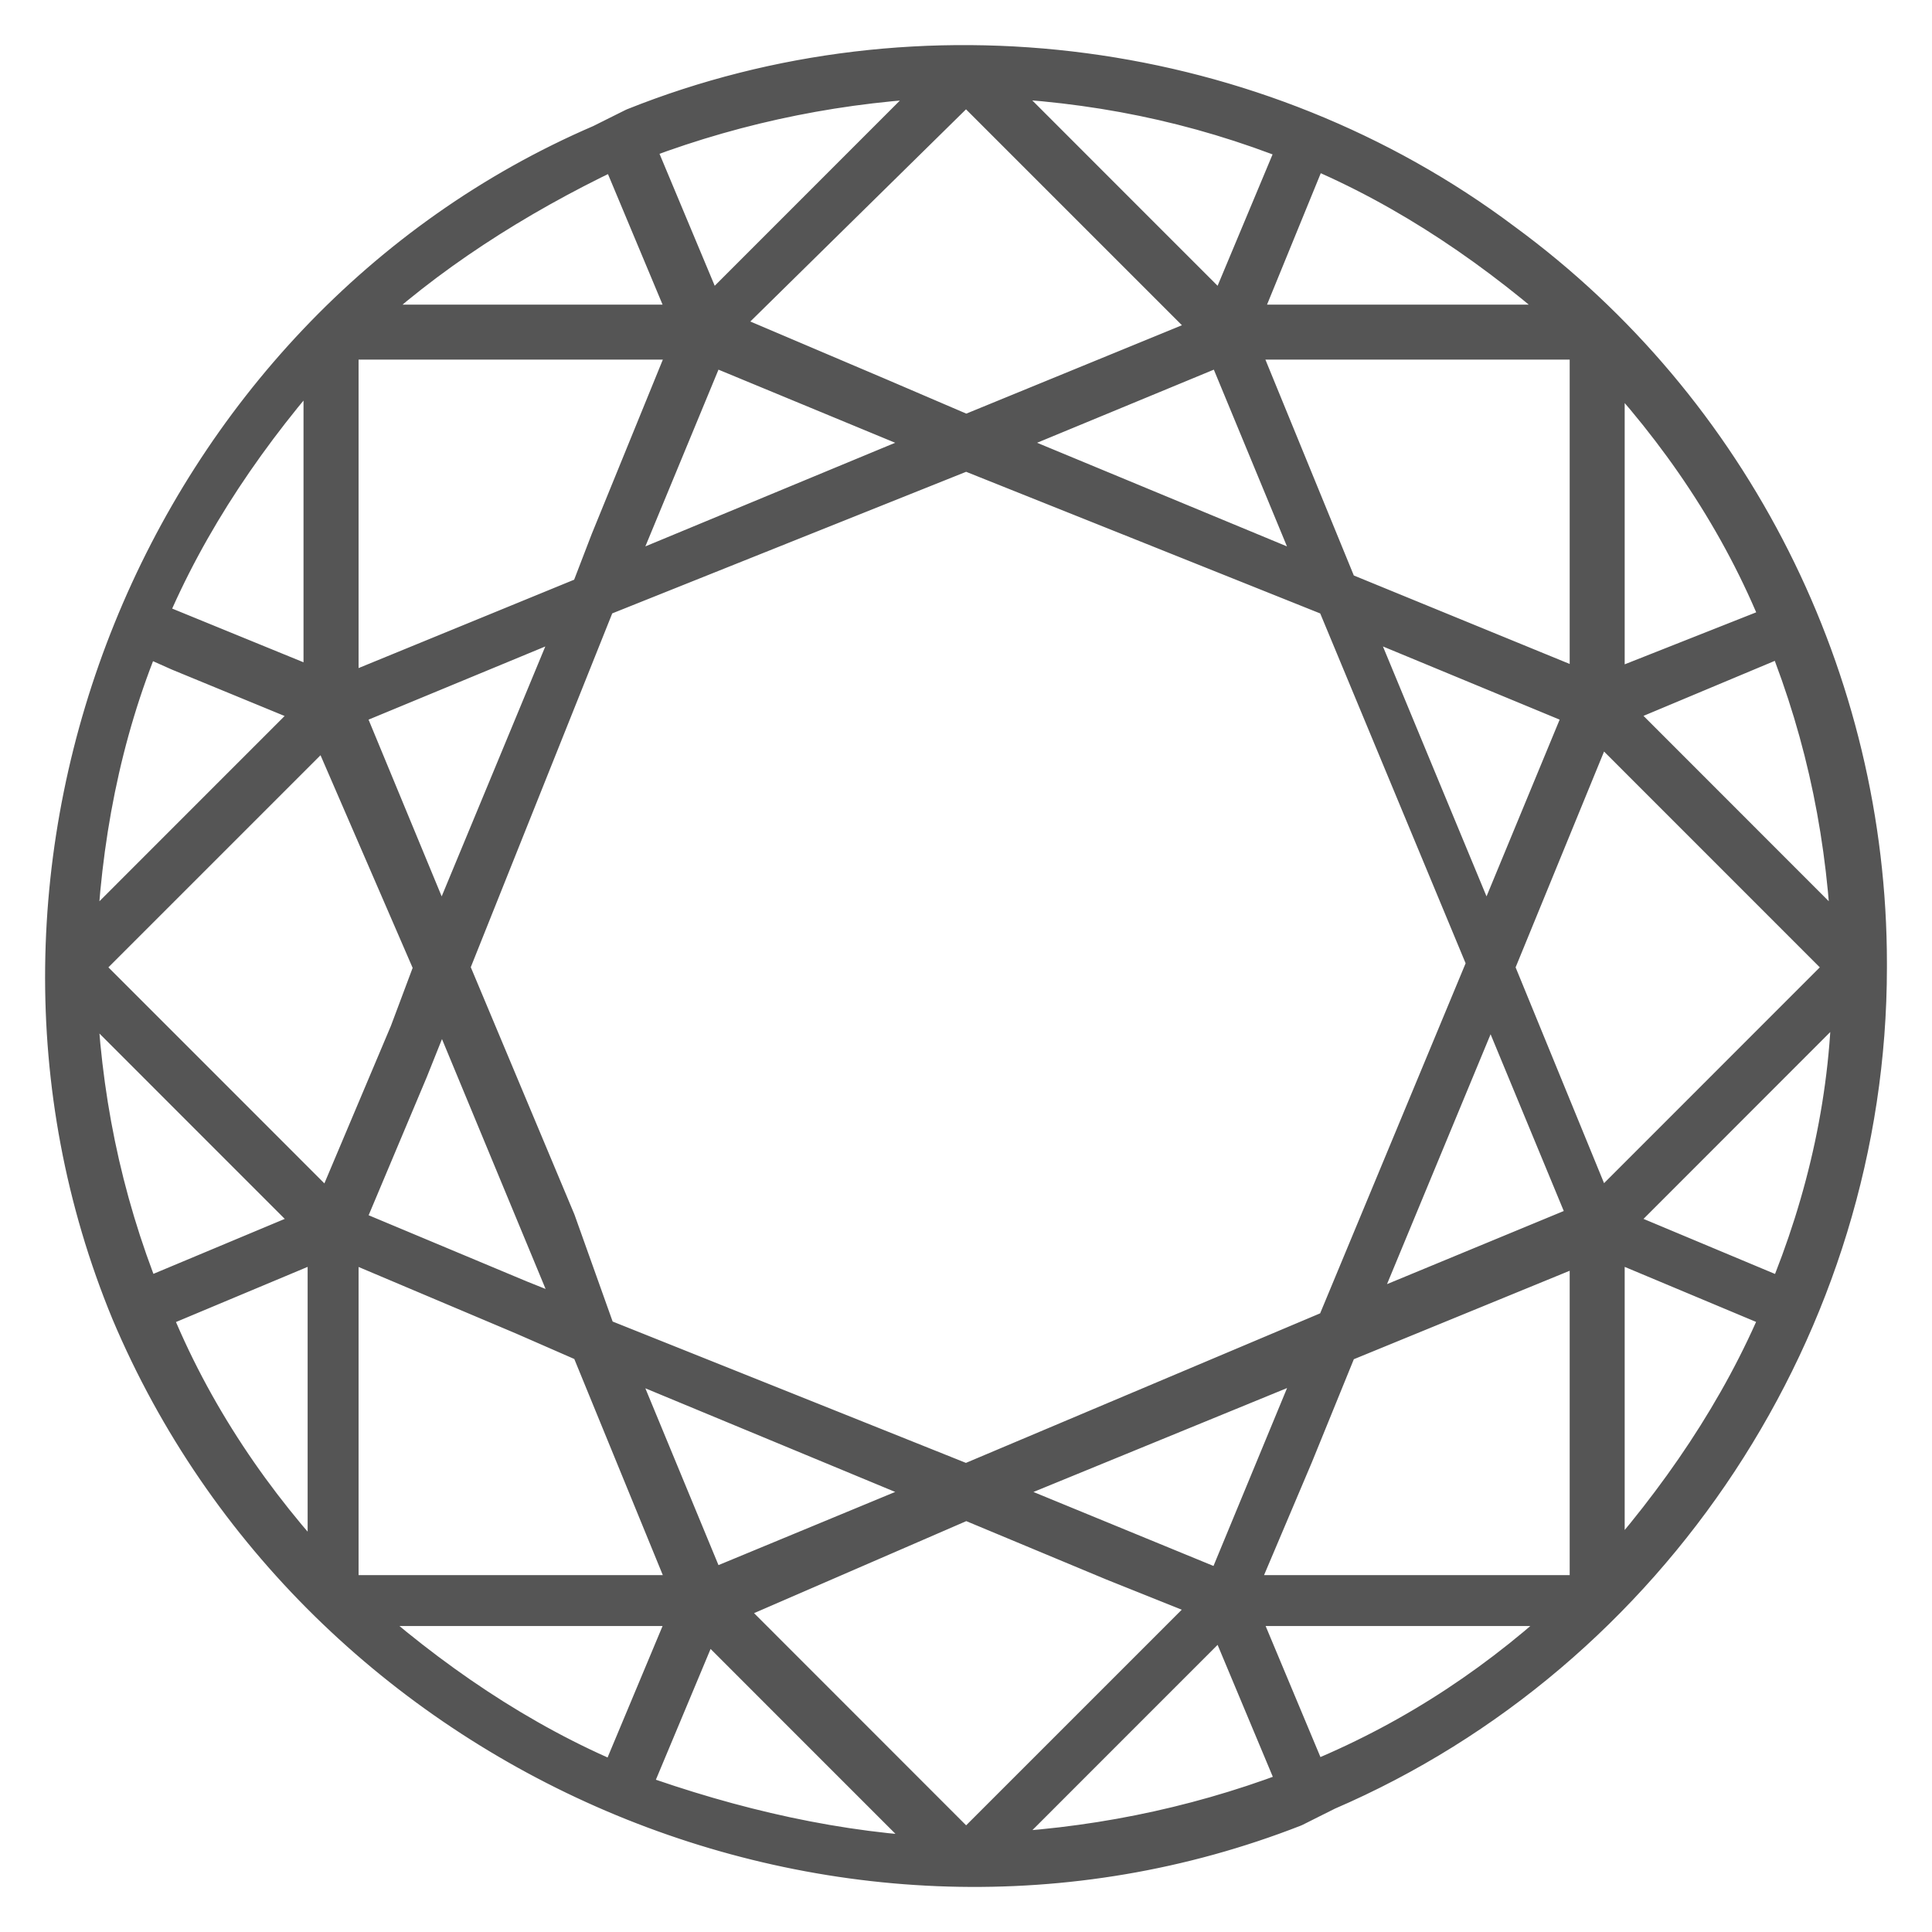 <?xml version="1.0" encoding="utf-8"?>
<svg width="30" height="30" viewBox="0 0 30 30" fill="none" xmlns="http://www.w3.org/2000/svg">
                      <path d="M2.023 20.367C4.95 27.304 13.094 30.804 20.092 28.068L20.347 27.94L20.601 27.813C25.628 25.649 29 20.558 29 15.021V14.958C29 10.566 26.9 6.366 23.337 3.757C19.52 0.893 14.303 0.193 9.849 1.975L9.594 2.102L9.34 2.229C2.532 5.157 -0.84 13.43 2.023 20.367ZM2.214 9.866L2.786 10.121L4.95 11.012L3.55 12.412L1.196 14.767C1.259 13.048 1.577 11.394 2.214 9.866ZM19.202 24.695L20.092 22.595L20.792 20.876L24.674 19.285V24.758H19.202V24.695ZM15.002 28.768L13.475 27.24L11.185 24.949L15.002 23.294L17.293 24.249L18.884 24.886L16.593 27.177L15.002 28.768ZM1.259 15.021L2.786 13.494L5.077 11.203L6.731 15.021L6.349 16.04L5.14 18.903L2.85 16.612L1.259 15.021ZM5.331 19.031L6.349 16.612L6.858 15.339L7.94 17.949L9.022 20.558L8.067 20.176L5.331 19.031ZM7.94 12.094L6.858 14.703L5.331 11.012L9.022 9.484L7.94 12.094ZM6.986 15.021L8.131 12.157L9.276 9.294L15.002 7.003L17.866 8.148L20.729 9.294L23.083 14.958L20.729 20.622L15.002 23.04L12.139 21.894L9.276 20.749L8.64 18.967L6.986 15.021ZM17.929 7.957L15.32 6.875L19.011 5.348L20.538 9.039L17.929 7.957ZM23.146 15.276L24.674 18.967L20.983 20.494L23.146 15.276ZM12.076 22.085L14.684 23.167L10.994 24.695L9.467 21.003L12.076 22.085ZM22.001 12.094L20.92 9.484L24.61 11.012L23.083 14.703L22.001 12.094ZM9.467 9.039L10.994 5.348L14.684 6.875L9.467 9.039ZM15.257 23.167L20.538 21.003L19.011 24.695L18.82 24.631L15.257 23.167ZM5.077 19.221V24.567C3.932 23.358 2.977 21.958 2.341 20.367L5.077 19.221ZM5.268 19.221L8.131 20.431L9.149 20.876L10.739 24.758H5.268V19.221ZM23.21 15.021L24.801 11.139L28.682 15.021L24.801 18.903L23.21 15.021ZM24.928 10.757V5.475C26.073 6.684 27.028 8.084 27.664 9.675L24.928 10.757ZM24.674 10.757L20.792 9.166L19.202 5.284H24.674V10.757ZM18.884 5.157L15.002 6.748L13.666 6.175L11.121 5.093L15.002 1.275L16.529 2.802L18.884 5.157ZM9.467 8.403L9.149 9.23L5.268 10.821V5.284H10.739L9.467 8.403ZM3.55 17.631L4.95 19.031L2.214 20.176C1.577 18.585 1.259 16.994 1.196 15.276L3.55 17.631ZM10.739 24.949L9.594 27.686C8.067 27.049 6.667 26.095 5.395 24.949H10.739ZM9.785 27.813L10.93 25.076L12.33 26.477L14.684 28.831C13.03 28.768 11.376 28.386 9.785 27.813ZM20.029 27.813C18.502 28.386 16.911 28.704 15.257 28.768L17.611 26.413L19.011 25.013L20.156 27.749L20.029 27.813ZM20.474 27.622L20.347 27.686L19.202 24.949H24.546C23.337 26.095 22.001 26.986 20.474 27.622ZM24.928 19.221L27.664 20.367C27.028 21.894 26.073 23.294 24.928 24.567V19.221ZM27.727 20.176L24.992 19.031L28.745 15.276C28.745 16.994 28.364 18.649 27.727 20.176ZM24.992 11.012L27.727 9.866C28.364 11.457 28.682 13.048 28.745 14.767L24.992 11.012ZM19.202 5.093L20.347 2.293C21.874 2.929 23.274 3.884 24.546 5.03H19.202V5.093ZM20.156 2.229L19.011 4.966L17.611 3.566L15.257 1.211C16.975 1.275 18.565 1.593 20.156 2.229ZM9.976 2.166C11.503 1.593 13.094 1.275 14.748 1.211L10.994 4.966L9.849 2.229L9.976 2.166ZM9.467 2.357L9.594 2.293L10.739 5.03H5.459C6.604 3.948 8.004 3.057 9.467 2.357ZM5.077 10.757L2.277 9.612C2.914 8.084 3.868 6.684 5.013 5.411V10.757H5.077Z" fill="#555" stroke="#555" stroke-width="0.6" stroke-linecap="round" stroke-linejoin="round"></path>
                    </svg>